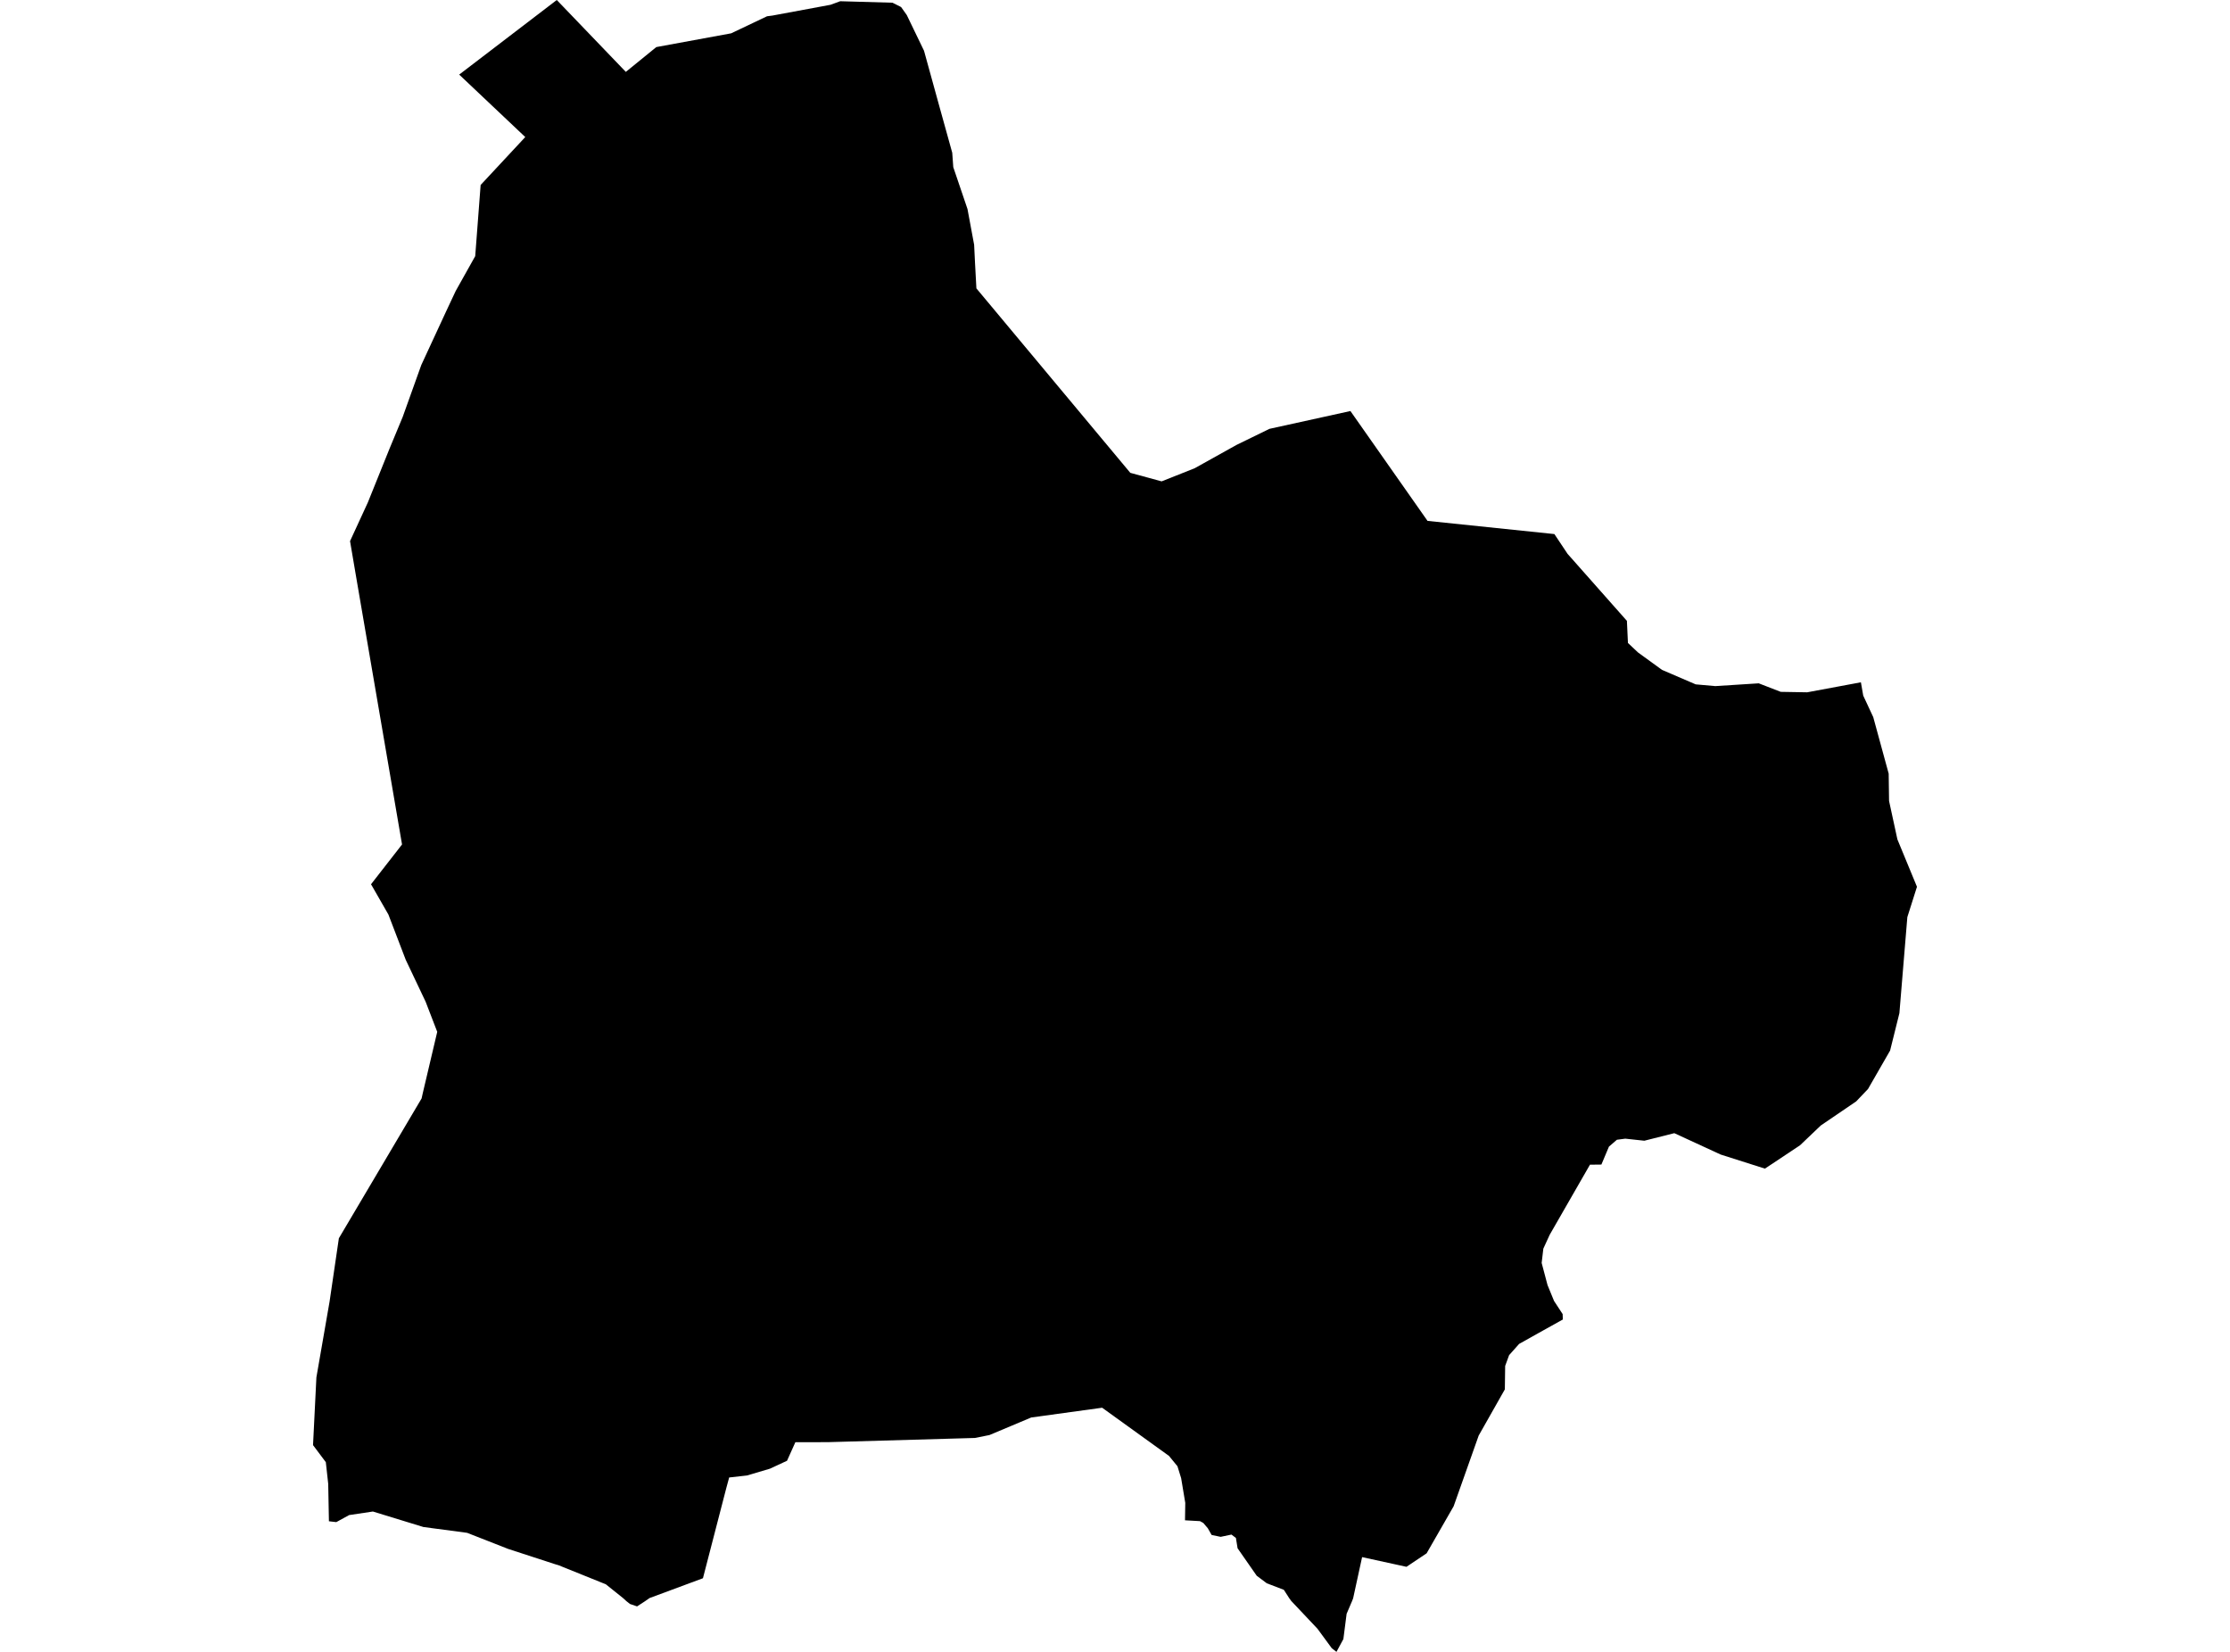 <?xml version='1.0'?>
<svg  baseProfile = 'tiny' width = '540' height = '400' stroke-linecap = 'round' stroke-linejoin = 'round' version='1.1' xmlns='http://www.w3.org/2000/svg'>
<path id='3727001001' title='3727001001'  d='M 453.61 173.647 457.348 187.332 457.441 193.947 459.459 203.253 464.198 214.733 461.867 222.083 459.944 245.339 457.692 254.395 452.343 263.7 449.481 266.703 440.91 272.537 435.874 277.338 427.382 282.984 416.669 279.575 405.439 274.398 398.183 276.228 393.569 275.727 391.536 275.993 389.612 277.651 387.782 281.999 385.014 282.03 375.255 299.015 373.722 302.362 373.316 305.818 374.739 311.182 376.318 315.03 378.398 318.205 378.445 319.518 372.377 322.896 367.857 325.43 365.433 328.151 364.479 330.763 364.401 336.44 358.067 347.623 351.999 364.748 345.461 376.134 340.582 379.403 329.837 377.057 327.663 387.035 327.429 387.645 326.084 390.788 325.302 396.903 323.628 400 322.487 399.109 319.03 394.401 312.681 387.676 312.211 387.035 310.882 384.97 306.753 383.391 304.313 381.561 299.684 374.914 299.277 372.412 298.198 371.598 295.586 372.146 293.397 371.692 292.474 370.066 291.379 368.783 290.582 368.345 286.953 368.142 287.016 363.919 286.015 357.929 285.124 355.052 283.075 352.549 266.888 340.882 249.715 343.244 239.596 347.498 236.062 348.201 200.497 349.218 192.599 349.234 190.582 353.722 186.437 355.646 180.885 357.288 176.569 357.773 175.865 360.369 170.219 382.171 157.285 386.972 156.19 387.739 154.266 388.99 152.53 388.395 151.655 387.692 150.904 387.003 146.713 383.641 135.233 379.012 134.435 378.777 123.05 375.07 113.119 371.176 102.546 369.769 90.3 366.015 84.545 366.875 81.433 368.58 79.65 368.377 79.478 359.321 78.899 354.066 75.802 349.937 76.616 333.531 79.806 315.186 82.058 299.844 102.093 265.984 102.374 264.717 105.877 249.859 103.062 242.556 98.245 232.405 94.054 221.458 89.847 214.123 97.354 204.489 86.171 139.302 84.764 131.029 89.065 121.692 94.335 108.617 97.51 100.97 102.014 88.395 108.083 75.289 110.35 70.457 115.074 62.027 116.387 44.792 127.194 33.187 111.195 18.064 134.826 0 151.545 17.407 158.927 11.401 177.053 8.07 185.734 3.941 187.047 3.769 201.123 1.157 203.453 0.297 216.121 0.657 218.201 1.705 219.578 3.644 223.754 12.293 227.366 25.383 230.588 36.988 230.838 40.475 234.279 50.61 235.89 59.274 236.109 63.763 236.437 69.831 273.707 114.498 281.292 116.562 289.284 113.388 299.418 107.742 307.394 103.847 327.007 99.531 345.68 126.134 376.397 129.324 379.587 134.11 393.96 150.344 394.21 155.693 396.65 157.992 402.468 162.215 410.616 165.718 415.371 166.14 425.881 165.468 431.214 167.532 437.61 167.642 450.622 165.217 451.185 168.439 453.61 173.647 Z' />
</svg>